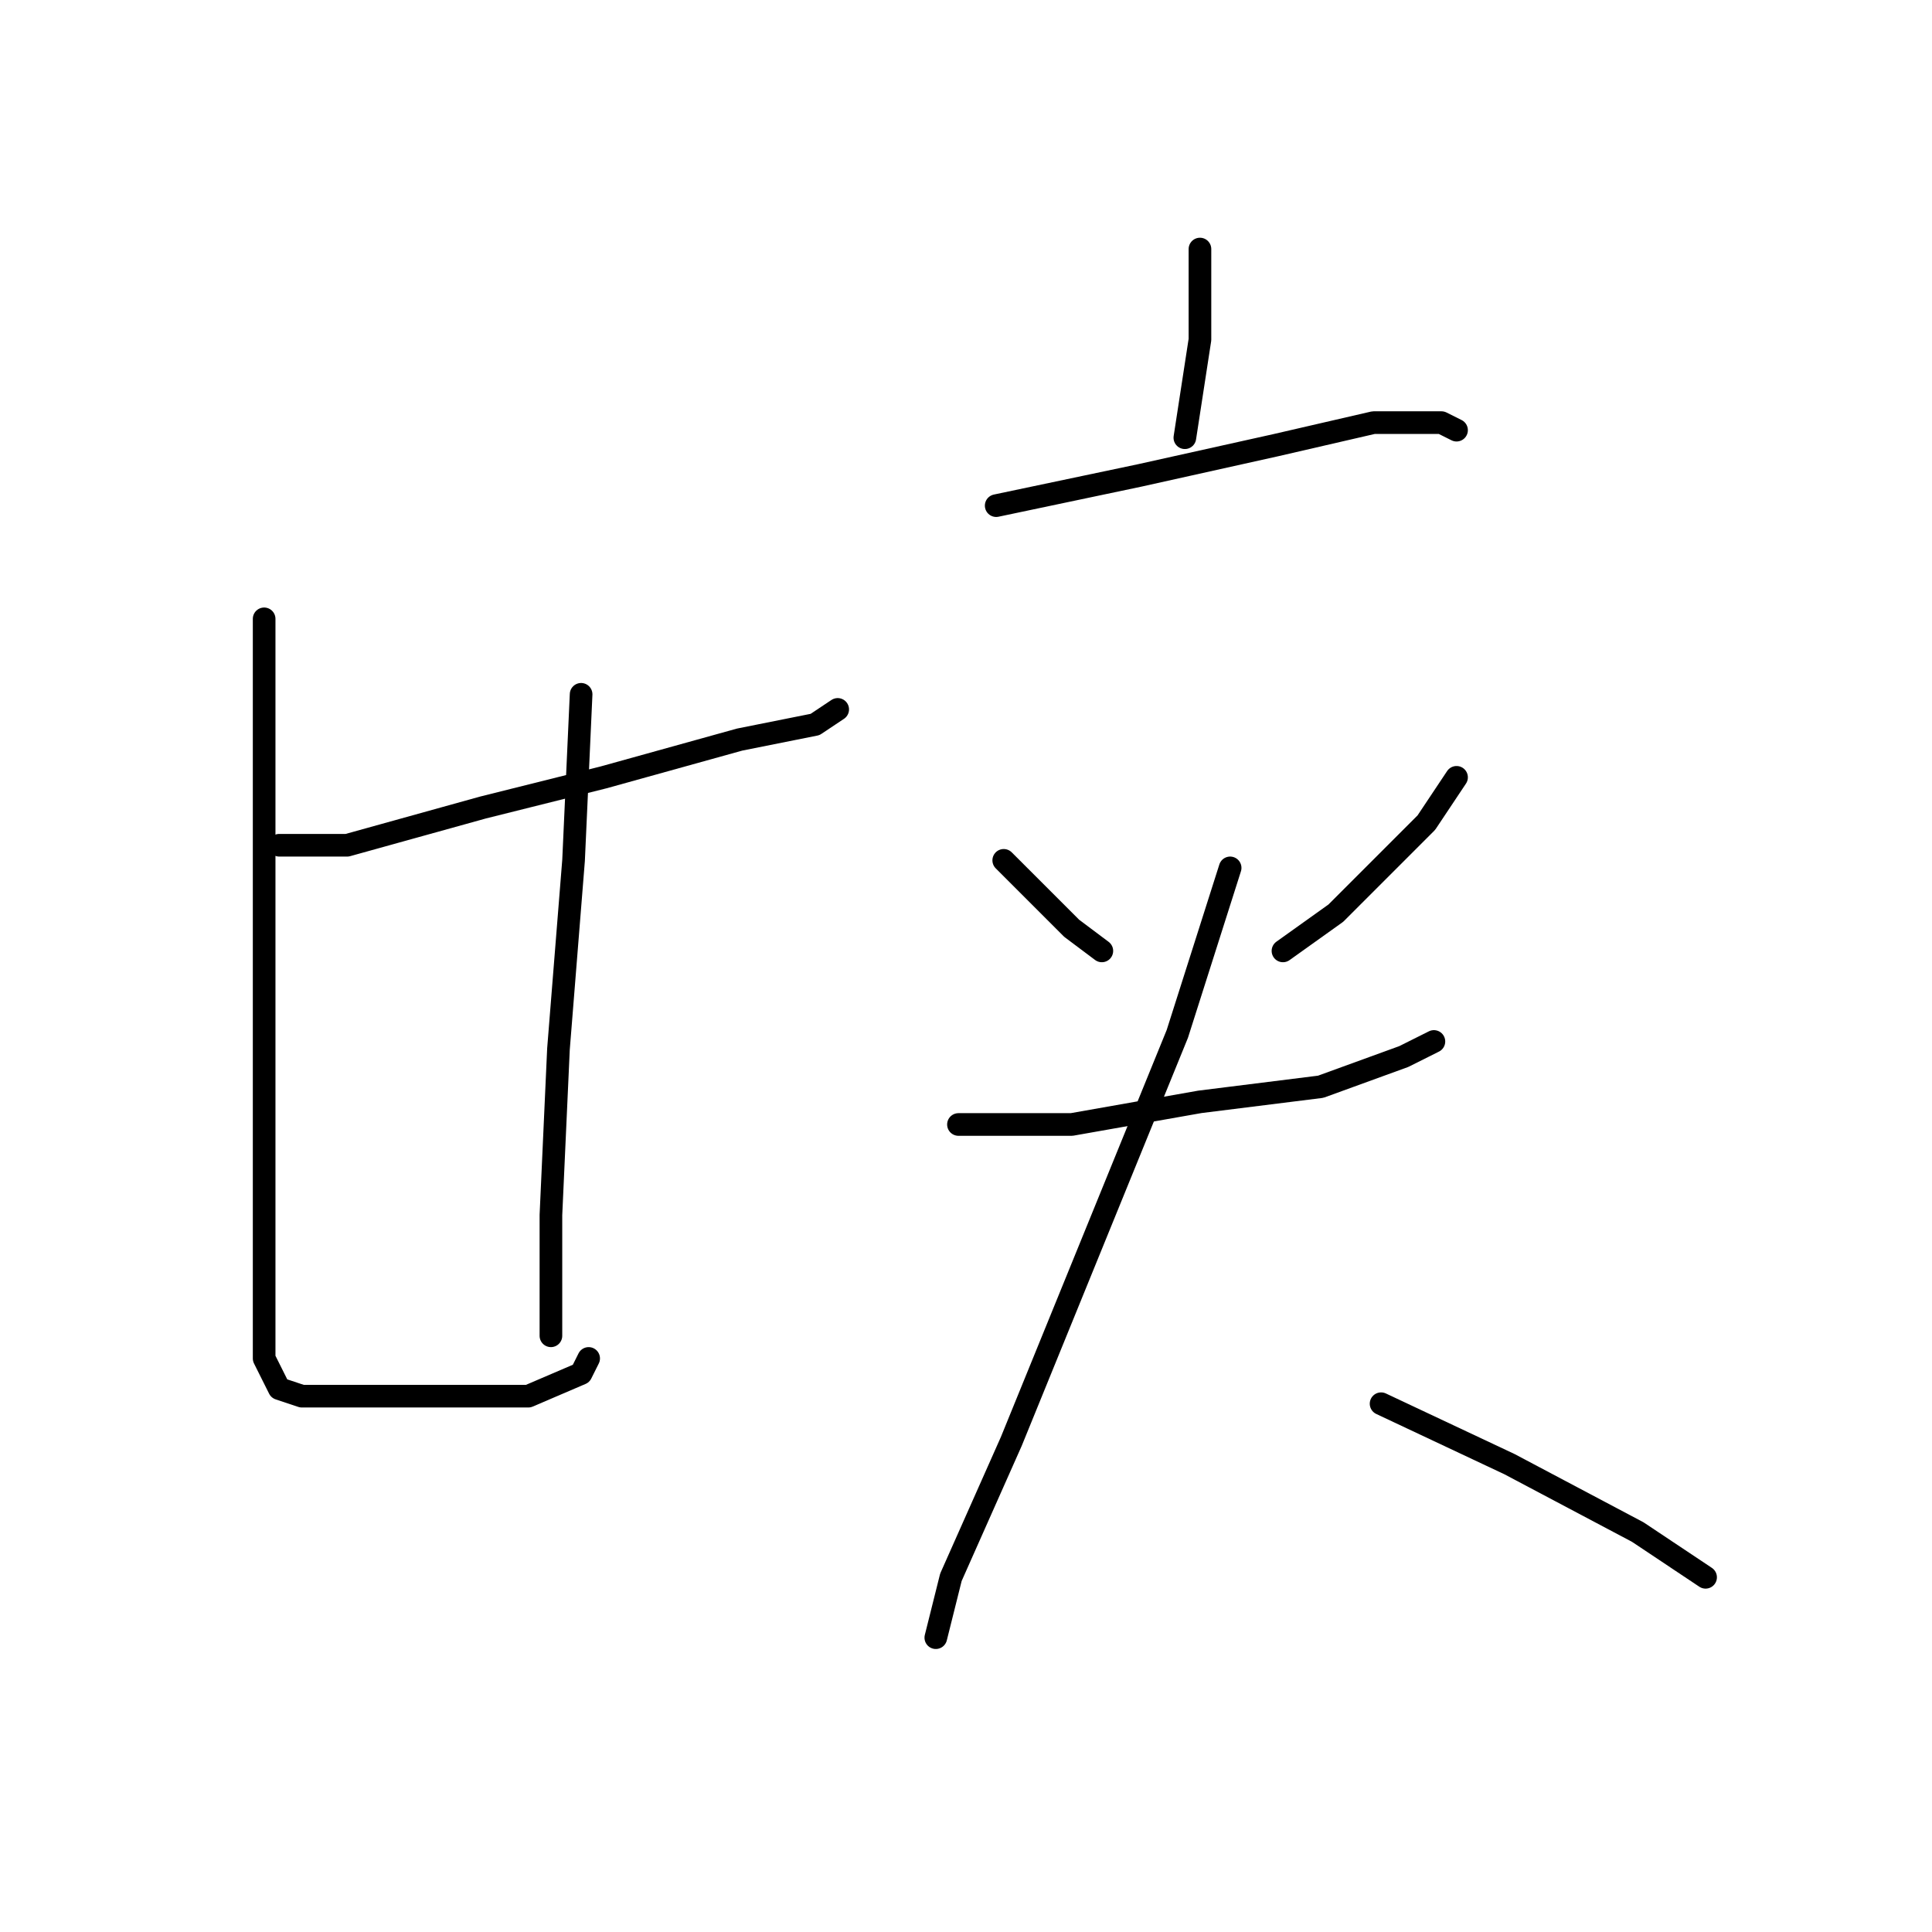 <?xml version="1.0" standalone="no"?>
    <svg width="256" height="256" xmlns="http://www.w3.org/2000/svg" version="1.1">
    <polyline stroke="black" stroke-width="3" stroke-linecap="round" fill="transparent" stroke-linejoin="round" points="37 112 46 112 64 107 80 103 98 98 108 96 111 94 111 94 " />
        <polyline stroke="black" stroke-width="3" stroke-linecap="round" fill="transparent" stroke-linejoin="round" points="35 82 35 96 35 122 35 149 35 169 35 180 37 184 40 185 46 185 53 185 61 185 70 185 77 182 78 180 78 180 " />
        <polyline stroke="black" stroke-width="3" stroke-linecap="round" fill="transparent" stroke-linejoin="round" points="77 92 76 114 74 139 73 161 73 176 73 177 73 177 " />
        <polyline stroke="black" stroke-width="3" stroke-linecap="round" fill="transparent" stroke-linejoin="round" points="159 33 159 45 157 58 157 58 " />
        <polyline stroke="black" stroke-width="3" stroke-linecap="round" fill="transparent" stroke-linejoin="round" points="132 67 151 63 169 59 182 56 191 56 193 57 193 57 " />
        <polyline stroke="black" stroke-width="3" stroke-linecap="round" fill="transparent" stroke-linejoin="round" points="133 114 142 123 146 126 146 126 " />
        <polyline stroke="black" stroke-width="3" stroke-linecap="round" fill="transparent" stroke-linejoin="round" points="193 103 189 109 177 121 170 126 170 126 " />
        <polyline stroke="black" stroke-width="3" stroke-linecap="round" fill="transparent" stroke-linejoin="round" points="127 149 142 149 159 146 175 144 186 140 190 138 190 138 " />
        <polyline stroke="black" stroke-width="3" stroke-linecap="round" fill="transparent" stroke-linejoin="round" points="163 115 156 137 145 164 134 191 126 209 124 217 124 217 " />
        <polyline stroke="black" stroke-width="3" stroke-linecap="round" fill="transparent" stroke-linejoin="round" points="183 186 200 194 217 203 226 209 226 209 " />
        </svg>